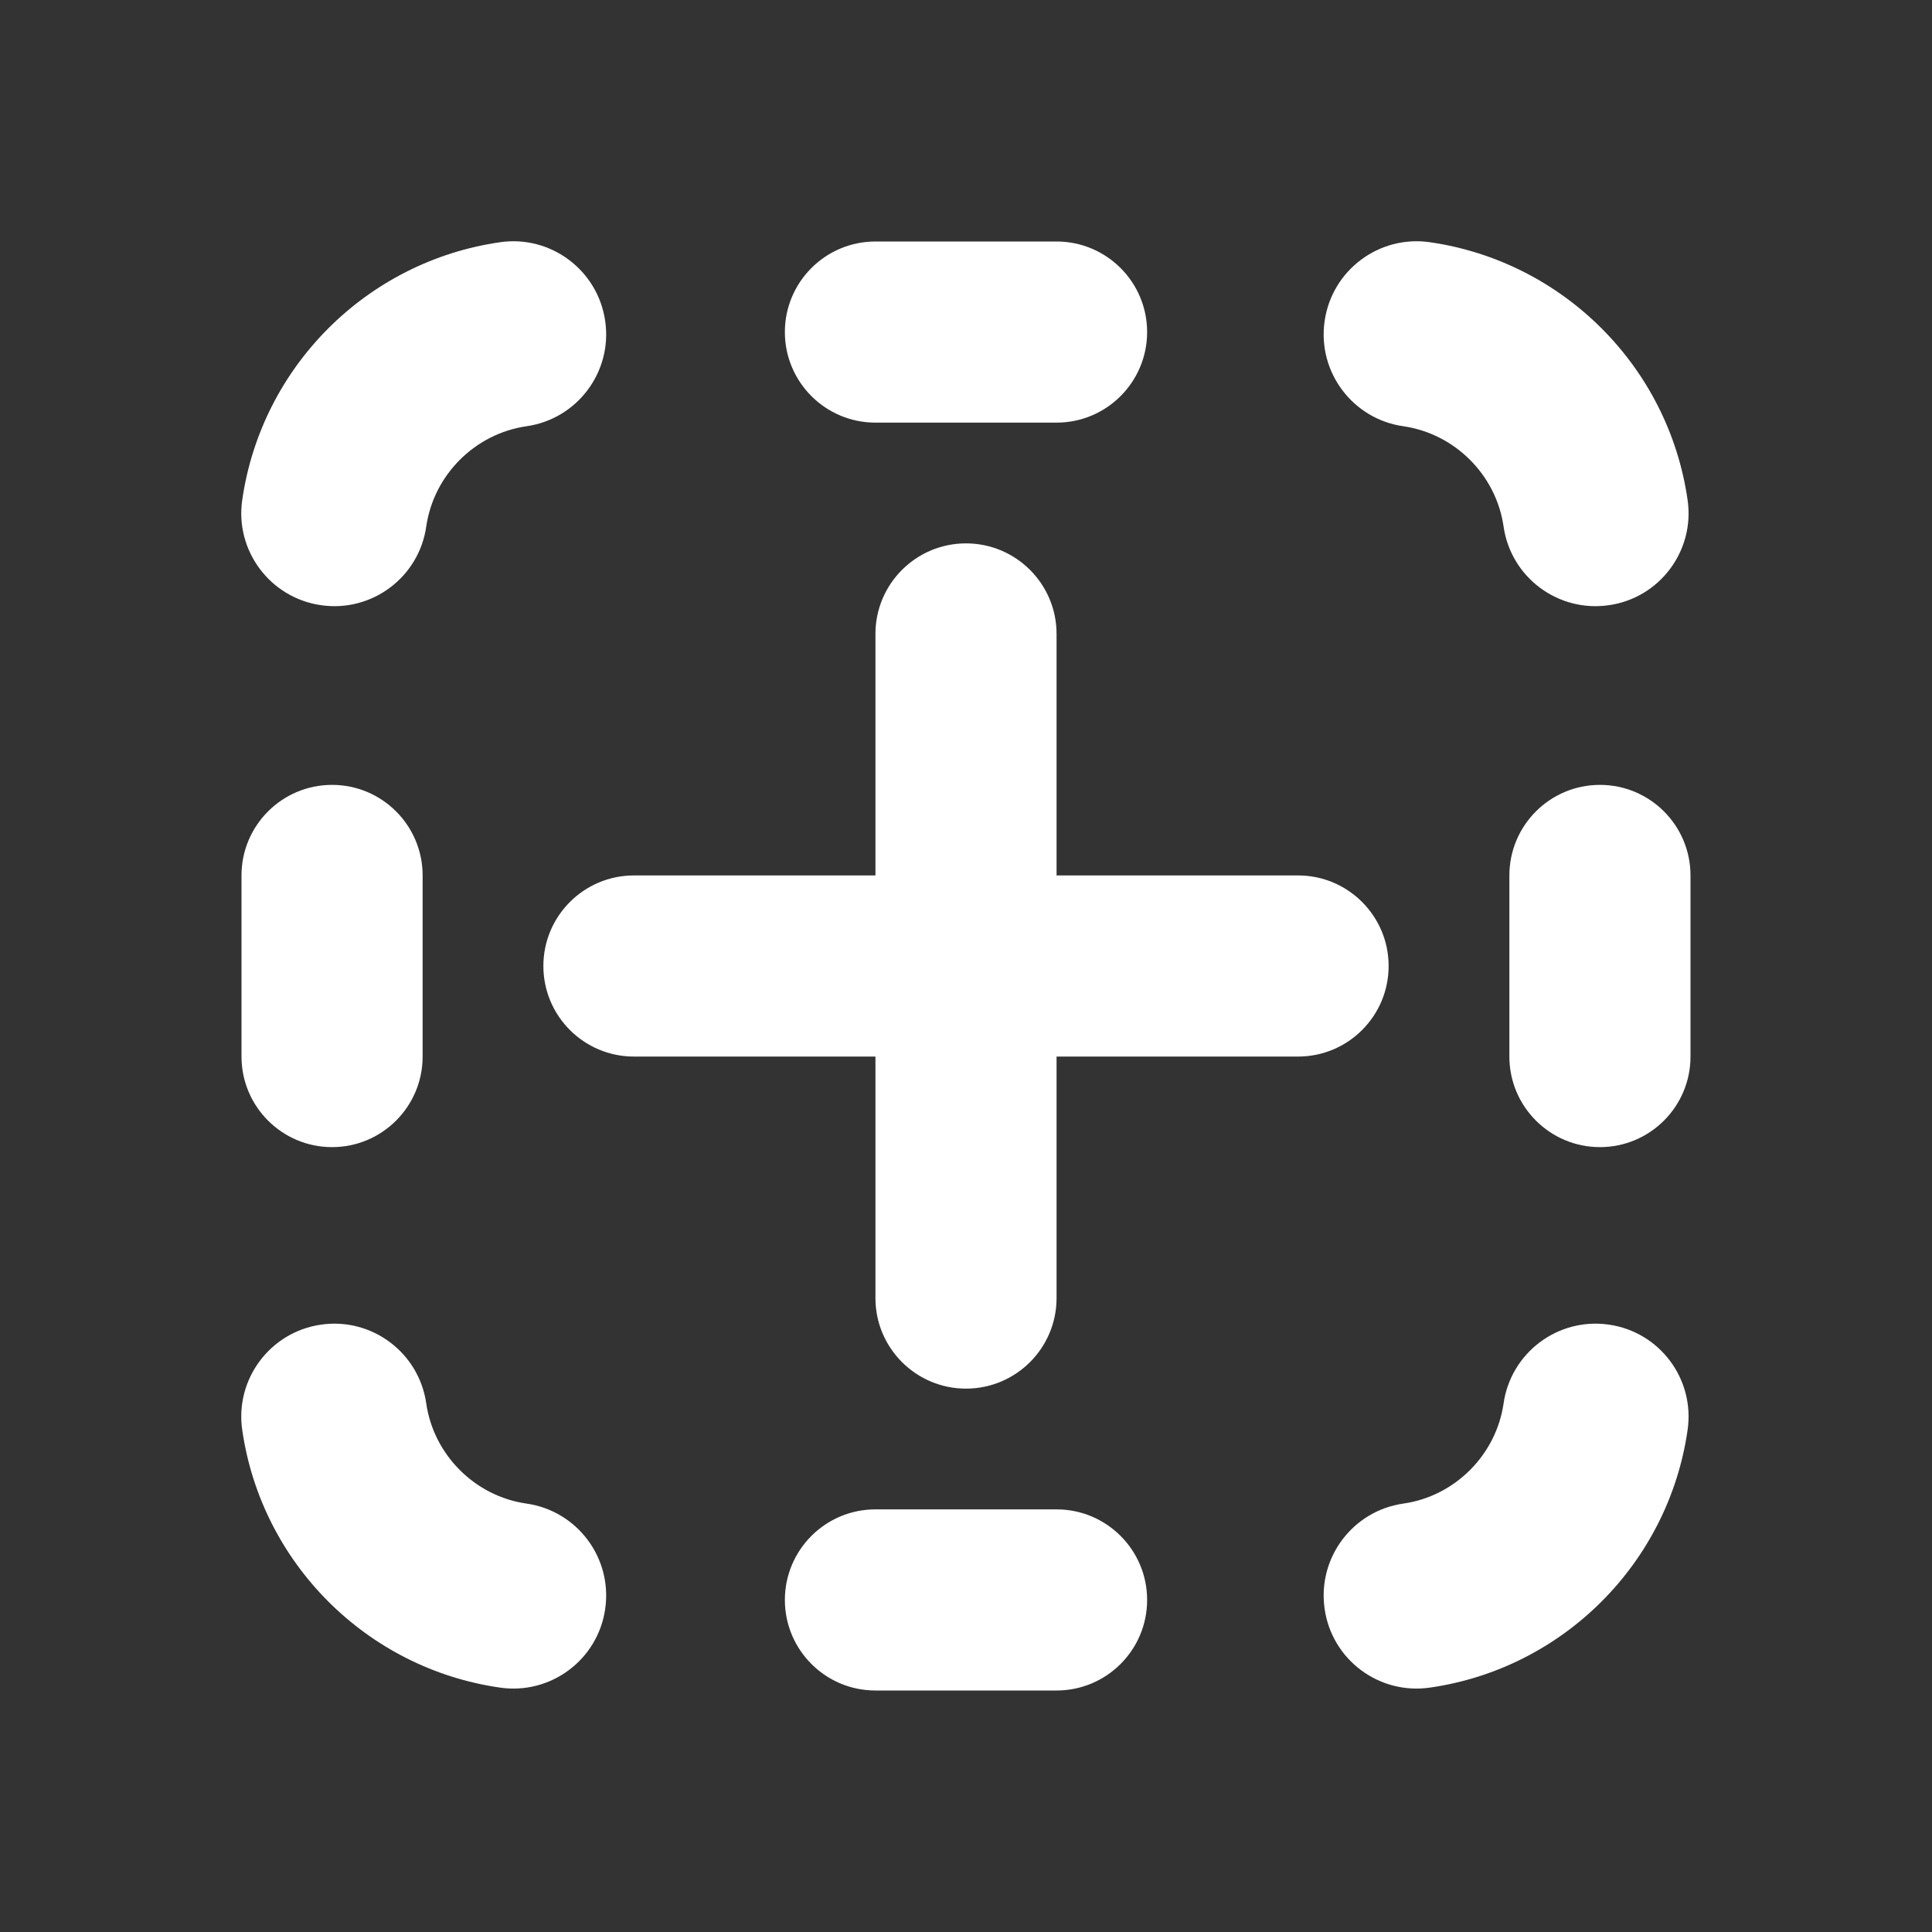 <svg width="16" height="16" viewBox="0 0 16 16" fill="none" xmlns="http://www.w3.org/2000/svg">
<rect x="0" y="0" width="16" height="16" fill="#333333" stroke="none"/>
<path d="M4.36 3.53C4.781 3.47 5.073 3.079 5.012 2.659C4.952 2.238 4.561 1.945 4.141 2.006C3.037 2.165 2.165 3.037 2.006 4.141C1.945 4.561 2.238 4.952 2.659 5.012C3.079 5.073 3.47 4.781 3.53 4.36C3.592 3.933 3.933 3.592 4.36 3.53ZM2.659 10.97C3.079 10.909 3.47 11.202 3.53 11.623C3.592 12.049 3.933 12.391 4.36 12.452C4.781 12.512 5.073 12.903 5.012 13.324C4.952 13.745 4.561 14.037 4.141 13.976C3.037 13.818 2.165 12.945 2.006 11.842C1.945 11.421 2.238 11.03 2.659 10.97ZM13.976 11.842C14.037 11.421 13.745 11.03 13.324 10.97C12.903 10.909 12.512 11.202 12.452 11.623C12.39 12.049 12.049 12.391 11.622 12.452C11.201 12.512 10.909 12.903 10.97 13.324C11.03 13.745 11.421 14.037 11.842 13.976C12.945 13.818 13.818 12.945 13.976 11.842ZM10.97 2.659C11.03 2.238 11.421 1.945 11.842 2.006C12.945 2.165 13.818 3.037 13.976 4.141C14.037 4.561 13.745 4.952 13.324 5.012C12.903 5.073 12.512 4.781 12.452 4.36C12.39 3.933 12.049 3.592 11.622 3.53C11.201 3.47 10.909 3.079 10.97 2.659ZM7.25 2C6.836 2 6.5 2.336 6.5 2.75C6.5 3.164 6.836 3.5 7.25 3.5H8.75C9.164 3.5 9.5 3.164 9.5 2.75C9.5 2.336 9.164 2 8.75 2H7.25ZM2.75 9.5C2.336 9.5 2 9.164 2 8.75L2 7.25C2 6.836 2.336 6.5 2.75 6.5C3.164 6.5 3.5 6.836 3.5 7.25L3.5 8.75C3.5 9.164 3.164 9.5 2.75 9.5ZM7.25 12.5C6.836 12.5 6.5 12.836 6.5 13.25C6.5 13.664 6.836 14 7.25 14H8.75C9.164 14 9.5 13.664 9.5 13.25C9.5 12.836 9.164 12.5 8.75 12.5H7.25ZM13.25 9.5C12.836 9.5 12.5 9.164 12.5 8.75V7.25C12.5 6.836 12.836 6.5 13.25 6.5C13.664 6.5 14 6.836 14 7.25V8.75C14 9.164 13.664 9.5 13.25 9.5ZM8.75 5.25C8.75 4.836 8.414 4.5 8 4.5C7.586 4.5 7.25 4.836 7.25 5.25V7.25H5.25C4.836 7.25 4.5 7.586 4.5 8C4.5 8.414 4.836 8.75 5.25 8.75H7.25V10.75C7.25 11.164 7.586 11.5 8 11.5C8.414 11.5 8.75 11.164 8.75 10.75V8.75H10.75C11.164 8.75 11.5 8.414 11.5 8C11.5 7.586 11.164 7.25 10.75 7.25H8.75V5.25Z" fill="#ffffff"/>
</svg>
